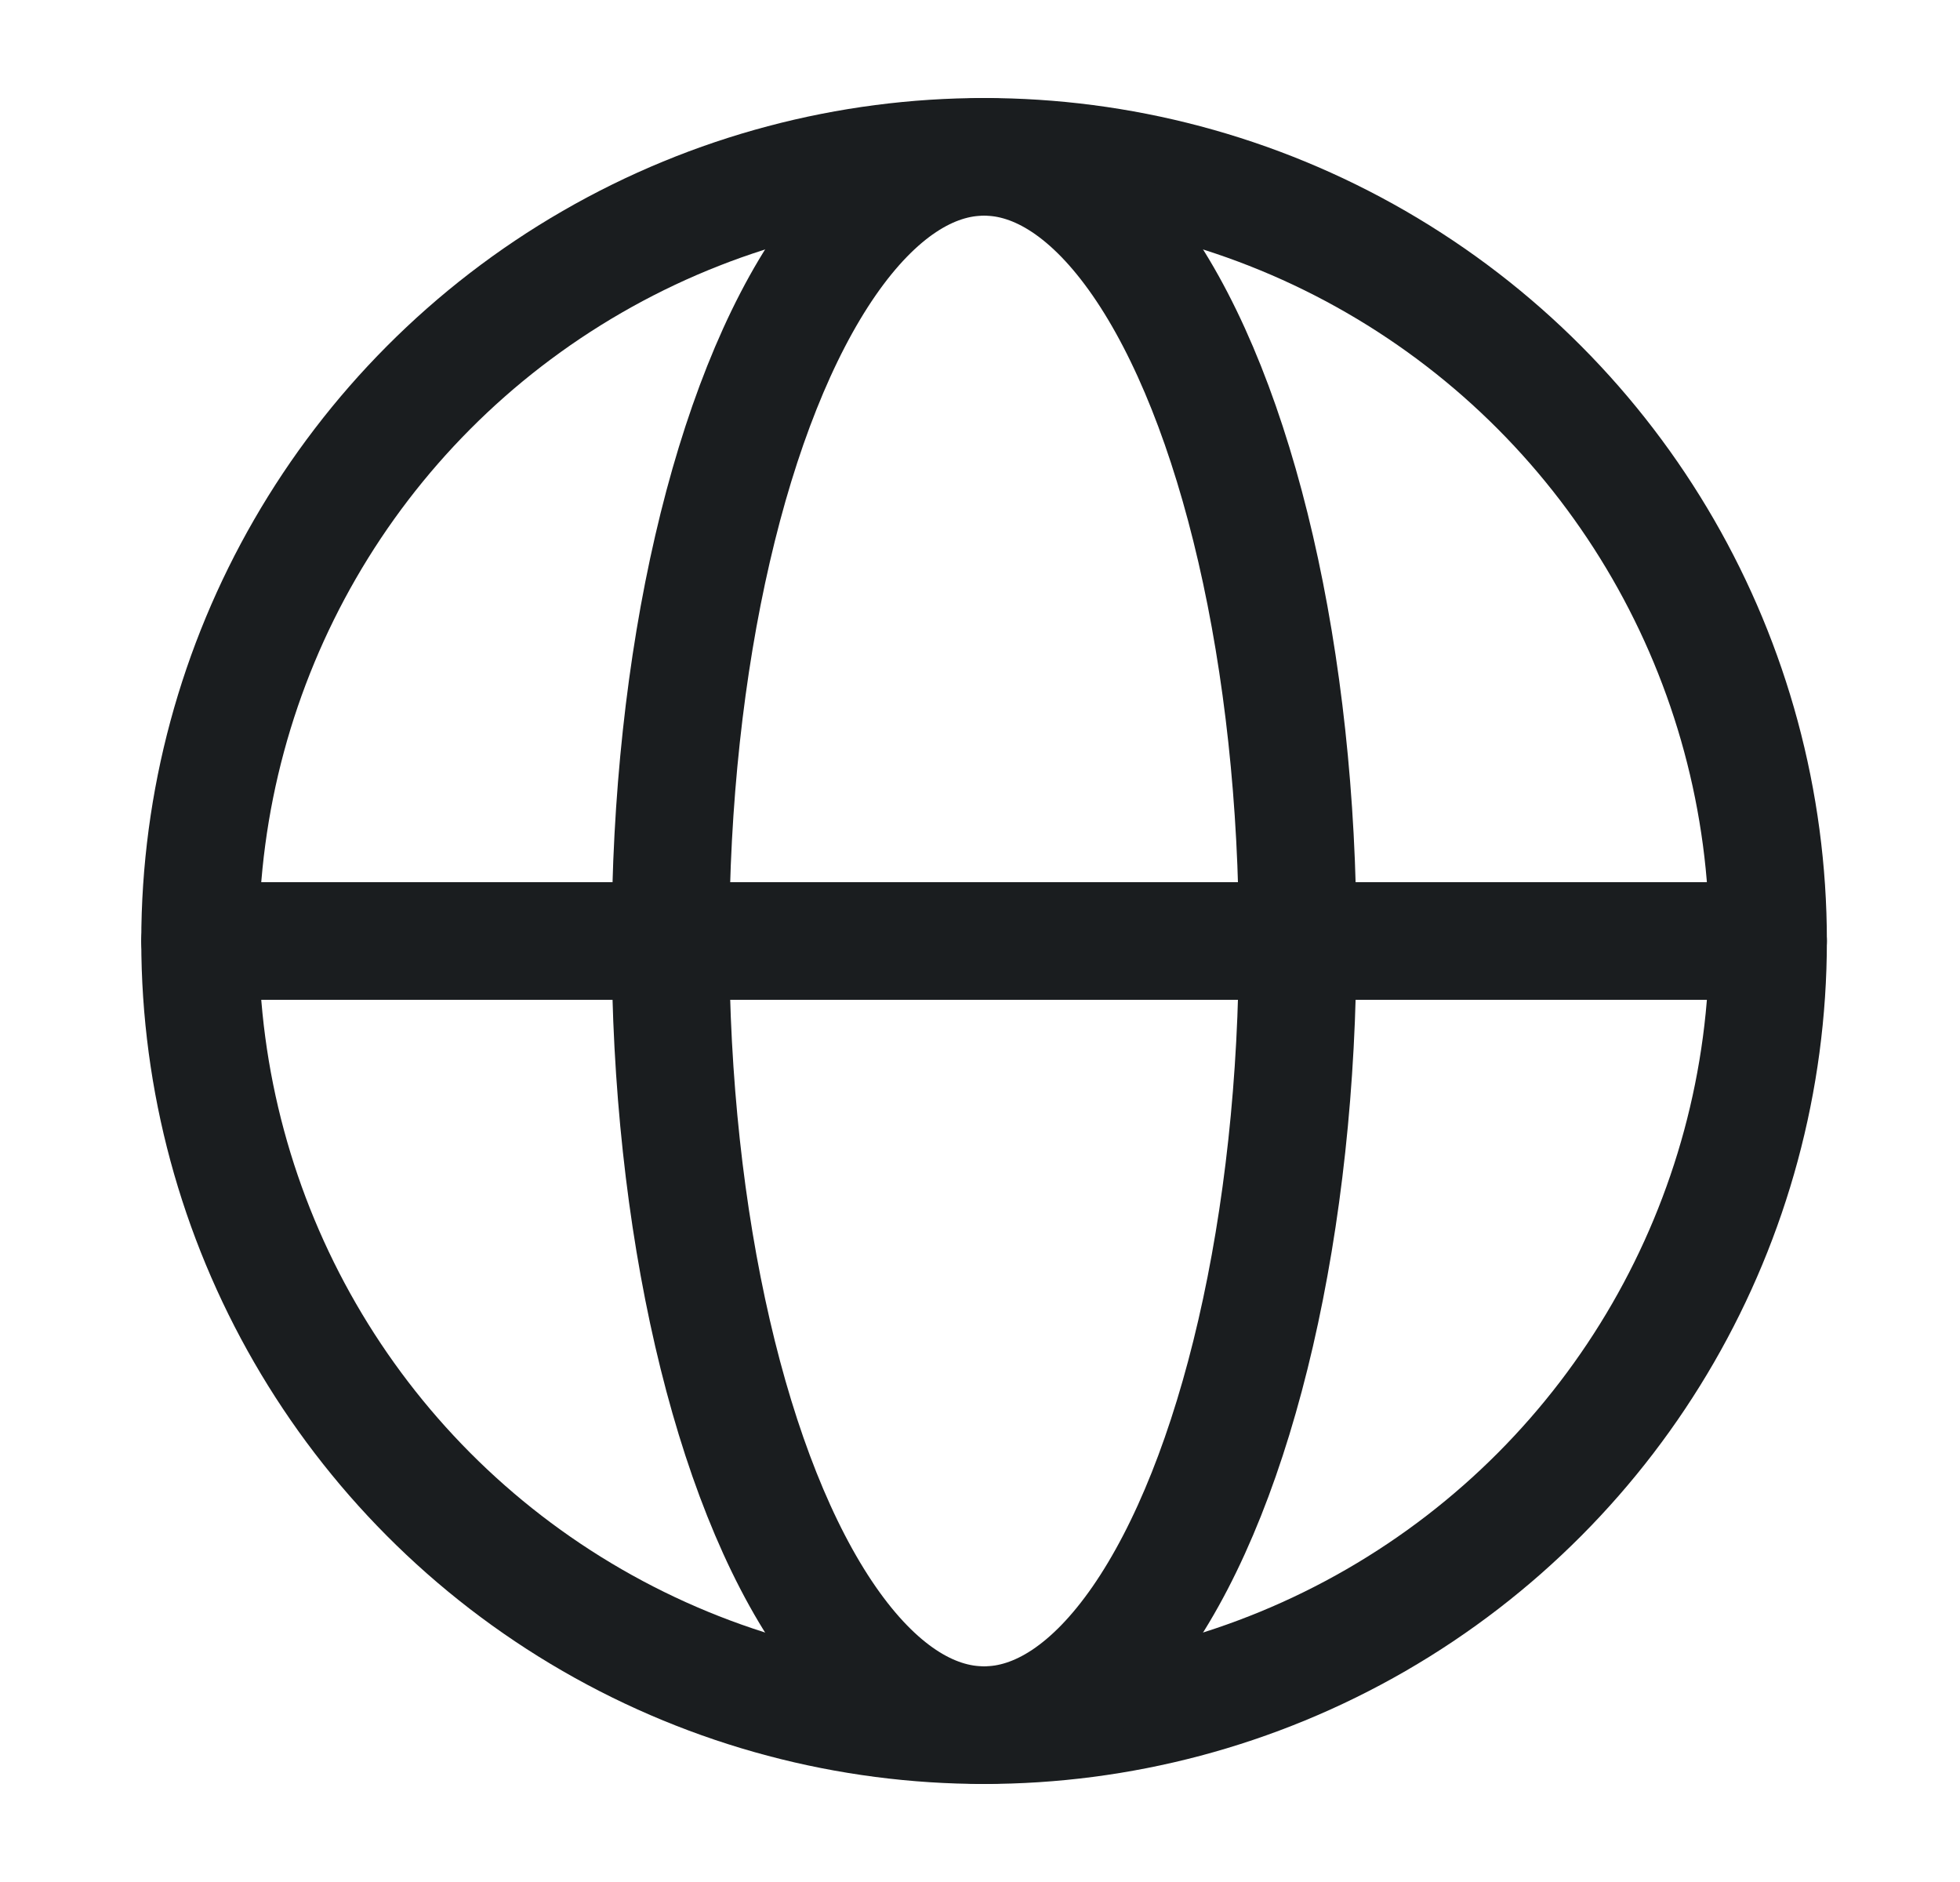 <svg width="25" height="24" viewBox="0 0 25 24" fill="none" xmlns="http://www.w3.org/2000/svg">
<circle cx="12.552" cy="12" r="10" stroke="#1A1D1F" stroke-width="1.5"/>
<ellipse cx="12.552" cy="12" rx="4" ry="10" stroke="#1A1D1F" stroke-width="1.5"/>
<path d="M2.552 12H22.552" stroke="#1A1D1F" stroke-width="1.5" stroke-linecap="round" stroke-linejoin="round"/>
</svg>
